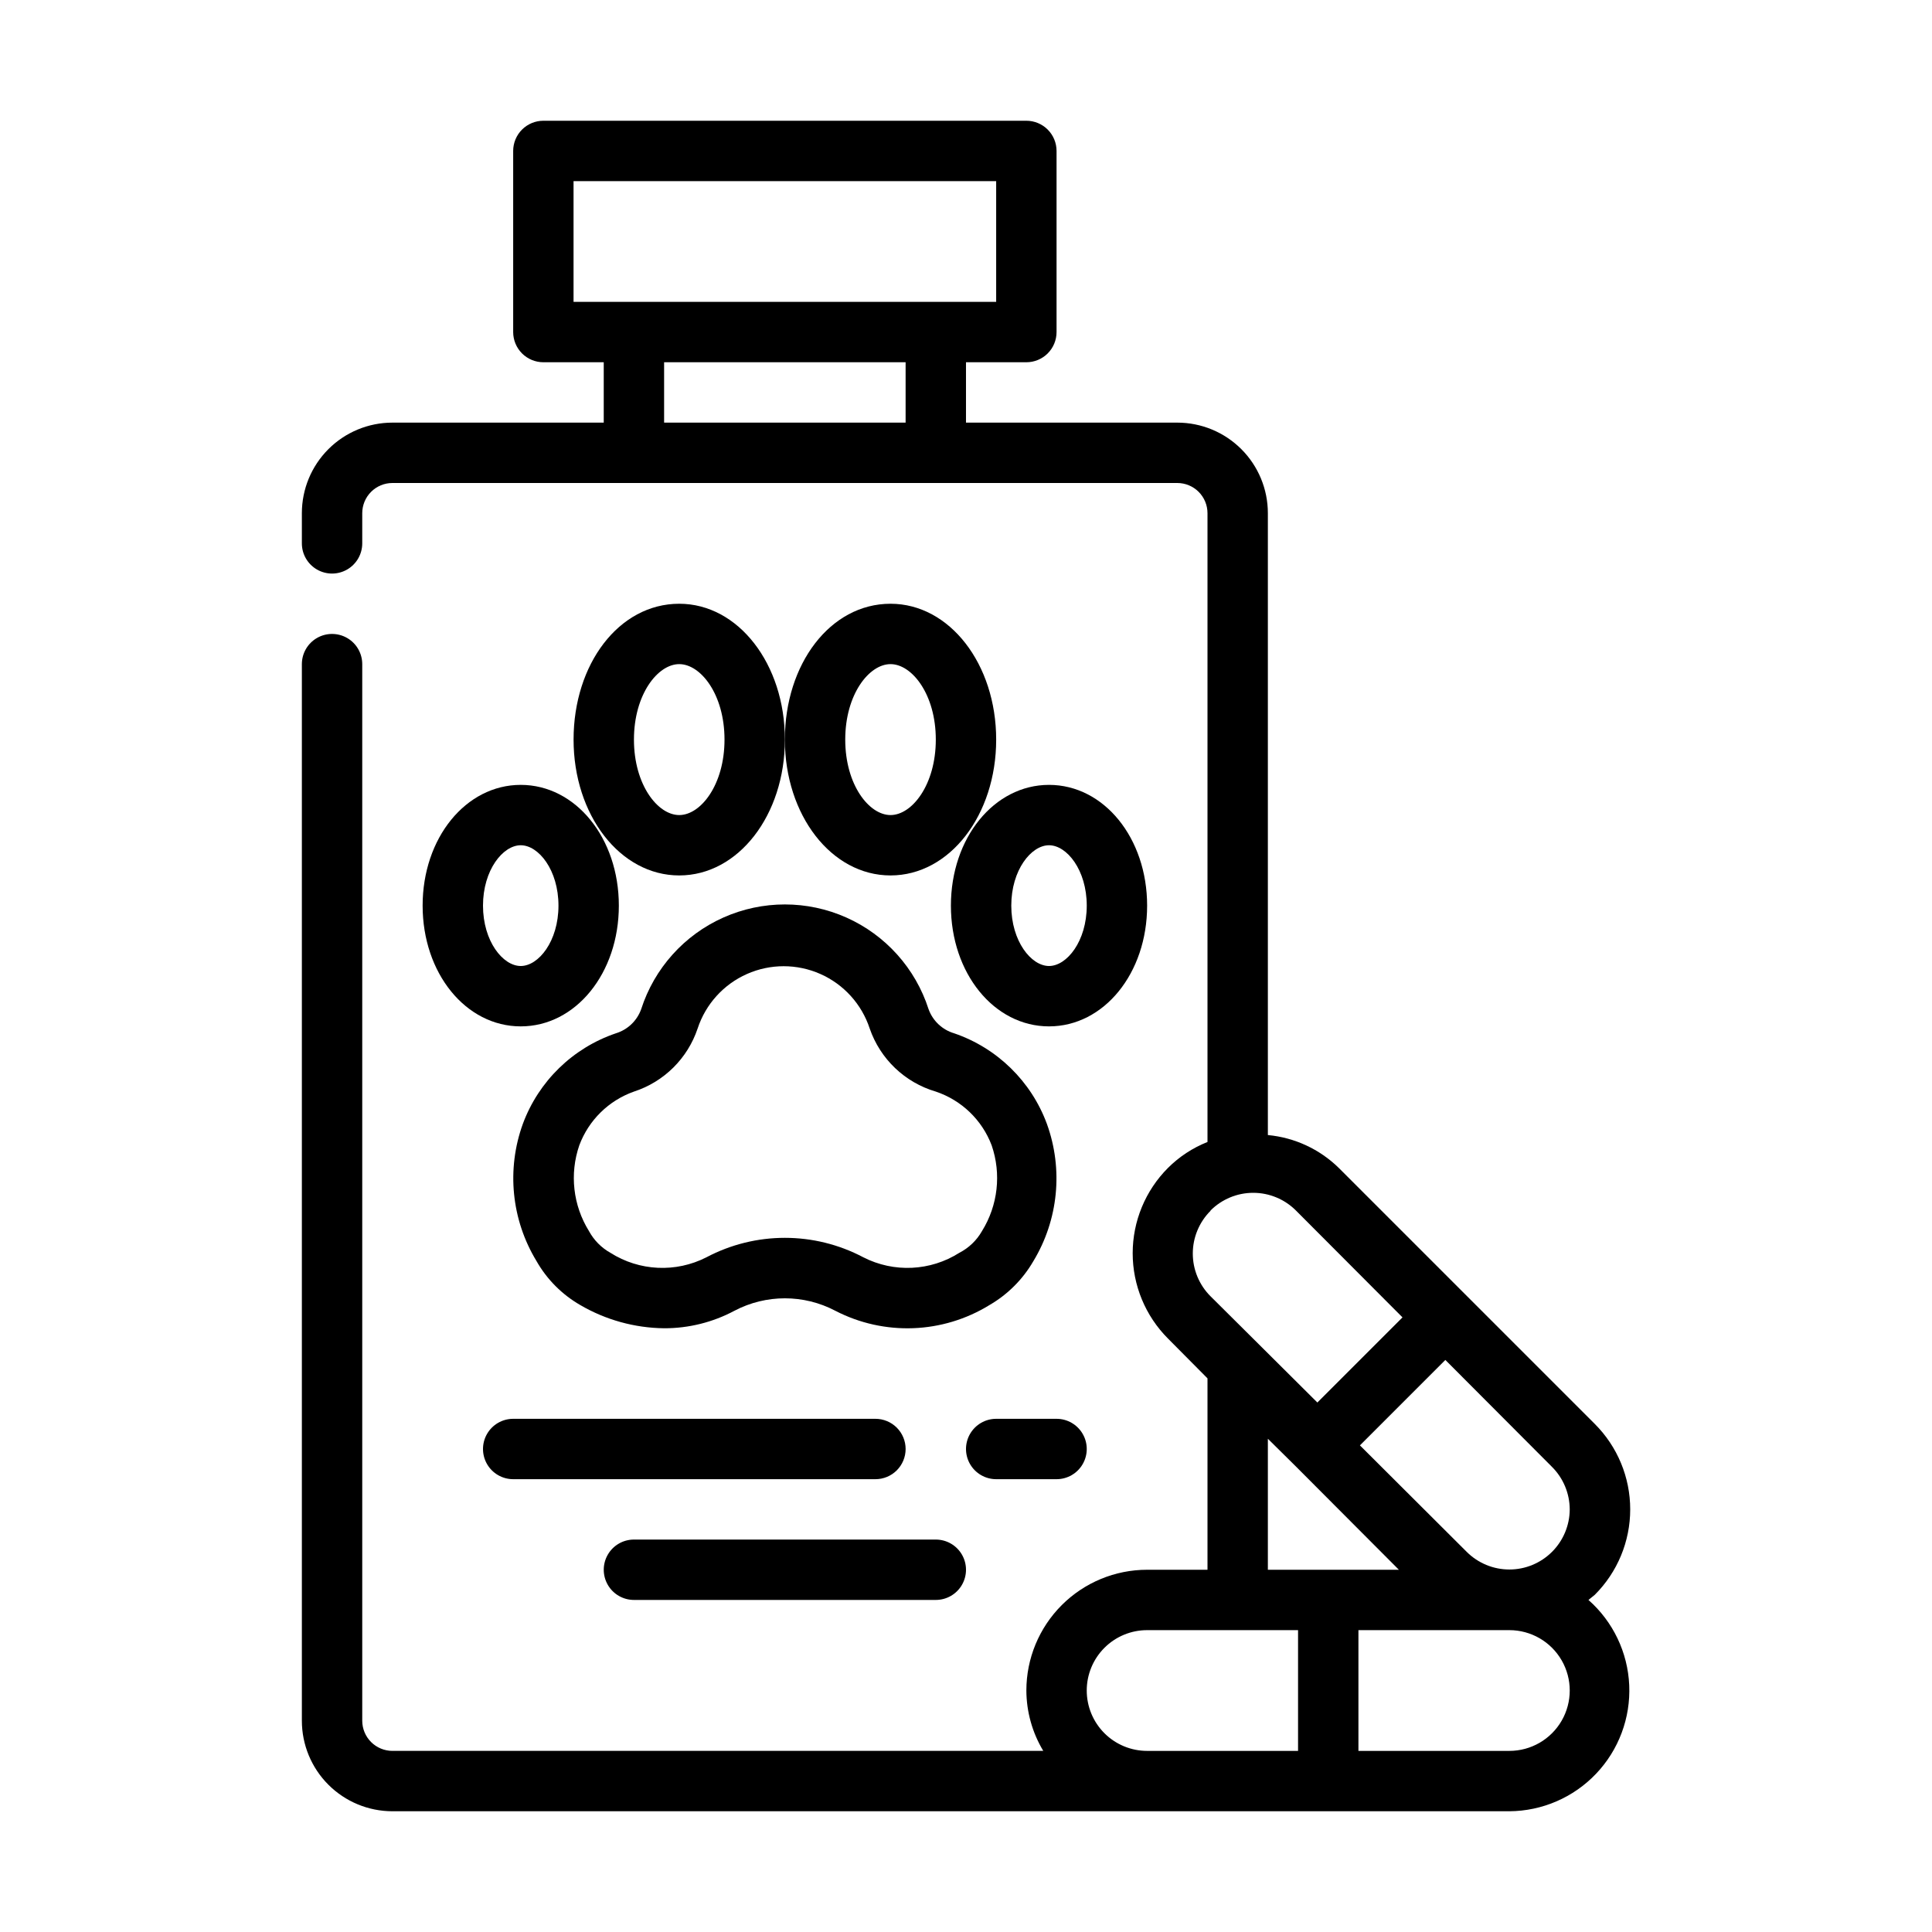 <?xml version="1.0" encoding="UTF-8"?>
<svg width="1200pt" height="1200pt" version="1.1" viewBox="0 0 1200 1200" xmlns="http://www.w3.org/2000/svg">
 <path d="m641.81 783.38c15.566-25.699 18.668-57.062 8.438-85.312-9.754-26.453-30.895-47.109-57.562-56.25-7.398-2.172-13.32-7.746-15.938-15-8.152-25.359-26.707-46.051-51.031-56.91-24.32-10.859-52.117-10.859-76.438 0-24.324 10.859-42.879 31.551-51.031 56.91-2.578 7.211-8.422 12.777-15.75 15-26.742 9.094-47.957 29.758-57.75 56.25-10.223 28.188-7.121 59.492 8.438 85.125 6.457 11.391 15.844 20.84 27.188 27.375 15.828 9.25 33.793 14.227 52.125 14.438 15.238 0.047 30.25-3.691 43.688-10.875 19.605-10.301 43.02-10.301 62.625 0 30.348 15.719 66.715 14.367 95.812-3.562 11.27-6.547 20.641-15.918 27.188-27.188zm-45.938-5.25c-17.977 11.422-40.652 12.492-59.625 2.812-30.496-16.133-67.004-16.133-97.5 0-18.973 9.68-41.648 8.609-59.625-2.812-5.625-3.152-10.238-7.832-13.312-13.5-9.902-15.945-12.105-35.5-6-53.25 5.816-15.598 18.242-27.82 33.938-33.375 18.652-6.055 33.332-20.594 39.562-39.188 4.965-15.102 16.086-27.398 30.617-33.848 14.531-6.449 31.109-6.449 45.641 0 14.531 6.449 25.652 18.746 30.617 33.848 6.535 18.941 21.836 33.543 41.062 39.188 15.98 5.367 28.711 17.613 34.688 33.375 6.106 17.75 3.902 37.305-6 53.25-3.273 5.773-8.16 10.465-14.062 13.5z"/>
 <path d="m421.88 375c-37.5 0-65.625 37.5-65.625 84.375s28.875 84.375 65.625 84.375 65.625-37.5 65.625-84.375-28.875-84.375-65.625-84.375zm0 131.25c-13.312 0-28.125-18.75-28.125-46.875s14.812-46.875 28.125-46.875 28.125 18.75 28.125 46.875-14.812 46.875-28.125 46.875z"/>
 <path d="m262.5 562.5c0 42 26.812 75 60.938 75s60.938-33 60.938-75-26.812-75-60.938-75-60.938 33-60.938 75zm84.375 0c0 22.125-12.375 37.5-23.438 37.5s-23.438-15.375-23.438-37.5 12.375-37.5 23.438-37.5 23.438 15.375 23.438 37.5z"/>
 <path d="m712.5 562.5c0-42-26.812-75-60.938-75s-60.938 33-60.938 75 26.812 75 60.938 75 60.938-33 60.938-75zm-60.938 37.5c-11.062 0-23.438-15.375-23.438-37.5s12.375-37.5 23.438-37.5 23.438 15.375 23.438 37.5-12.375 37.5-23.438 37.5z"/>
 <path d="m553.12 375c-37.5 0-65.625 37.5-65.625 84.375s28.875 84.375 65.625 84.375 65.625-37.5 65.625-84.375-28.875-84.375-65.625-84.375zm0 131.25c-13.312 0-28.125-18.75-28.125-46.875s14.812-46.875 28.125-46.875 28.125 18.75 28.125 46.875-14.812 46.875-28.125 46.875z"/>
 <path d="m618.75 918.75h37.5c6.699 0 12.887-3.574 16.238-9.375 3.348-5.801 3.348-12.949 0-18.75-3.352-5.801-9.539-9.375-16.238-9.375h-37.5c-6.699 0-12.887 3.574-16.238 9.375-3.348 5.801-3.348 12.949 0 18.75 3.352 5.801 9.539 9.375 16.238 9.375z"/>
 <path d="m562.5 900c0-4.973-1.977-9.742-5.492-13.258-3.516-3.516-8.285-5.492-13.258-5.492h-225c-6.699 0-12.887 3.574-16.238 9.375-3.348 5.801-3.348 12.949 0 18.75 3.352 5.801 9.539 9.375 16.238 9.375h225c4.973 0 9.742-1.977 13.258-5.492 3.516-3.516 5.492-8.285 5.492-13.258z"/>
 <path d="m393.75 993.75h187.5c6.699 0 12.887-3.574 16.238-9.375 3.348-5.801 3.348-12.949 0-18.75-3.352-5.801-9.539-9.375-16.238-9.375h-187.5c-6.699 0-12.887 3.574-16.238 9.375-3.348 5.801-3.348 12.949 0 18.75 3.352 5.801 9.539 9.375 16.238 9.375z"/>
 <path d="m986.62 993.75 3.938-3.188c14.082-14.066 21.996-33.156 21.996-53.062s-7.914-38.996-21.996-53.062l-159-159c-11.902-11.672-27.465-18.891-44.062-20.438v-386.25c0-14.918-5.926-29.227-16.477-39.773-10.547-10.551-24.855-16.477-39.773-16.477h-131.25v-37.5h37.5c4.973 0 9.742-1.977 13.258-5.492 3.516-3.516 5.492-8.285 5.492-13.258v-112.5c0-4.973-1.977-9.742-5.492-13.258-3.516-3.516-8.285-5.492-13.258-5.492h-300c-4.973 0-9.742 1.977-13.258 5.492-3.516 3.516-5.492 8.285-5.492 13.258v112.5c0 4.973 1.977 9.742 5.492 13.258 3.516 3.516 8.285 5.492 13.258 5.492h37.5v37.5h-131.25c-14.918 0-29.227 5.926-39.773 16.477-10.551 10.547-16.477 24.855-16.477 39.773v18.75c0 6.699 3.574 12.887 9.375 16.238 5.801 3.348 12.949 3.348 18.75 0 5.801-3.352 9.375-9.539 9.375-16.238v-18.75c0-4.973 1.977-9.742 5.492-13.258 3.516-3.516 8.285-5.492 13.258-5.492h487.5c4.973 0 9.742 1.977 13.258 5.492 3.516 3.516 5.492 8.285 5.492 13.258v390.56c-9.203 3.644-17.559 9.133-24.562 16.125-14.027 14.059-21.902 33.109-21.902 52.969s7.875 38.91 21.902 52.969l24.562 24.75v118.88h-37.5c-19.891 0-38.969 7.902-53.031 21.969-14.066 14.062-21.969 33.141-21.969 53.031 0.055 13.219 3.684 26.176 10.5 37.5h-404.25c-4.973 0-9.742-1.977-13.258-5.492-3.516-3.516-5.492-8.285-5.492-13.258v-656.25c0-6.699-3.574-12.887-9.375-16.238-5.801-3.348-12.949-3.348-18.75 0-5.801 3.352-9.375 9.539-9.375 16.238v656.25c0 14.918 5.926 29.227 16.477 39.773 10.547 10.551 24.855 16.477 39.773 16.477h693.75c20.379-0.129 39.828-8.547 53.871-23.316 14.043-14.77 21.469-34.617 20.574-54.977-0.895-20.359-10.035-39.477-25.32-52.957zm-630.38-881.25h262.5v75h-262.5zm56.25 150v-37.5h150v37.5zm562.5 675c-0.043 9.93-4.019 19.438-11.062 26.438-7.027 6.984-16.531 10.906-26.438 10.906s-19.41-3.922-26.438-10.906l-66.375-66.188 53.062-53.062 66.188 66.375c7.043 7 11.02 16.508 11.062 26.438zm-223.12-185.62c7.035-7.043 16.578-11 26.531-11s19.496 3.957 26.531 11l66.188 66.375-52.875 52.875-36.188-36-30.188-30c-7.043-7.035-11-16.578-11-26.531s3.957-19.496 11-26.531zm35.625 141.75 17.438 17.25 63.938 64.125h-81.375zm-112.5 156.38c0-9.945 3.949-19.484 10.984-26.516 7.031-7.035 16.57-10.984 26.516-10.984h93.75v75h-93.75c-9.945 0-19.484-3.949-26.516-10.984-7.035-7.031-10.984-16.57-10.984-26.516zm262.5 37.5h-93.75v-75h93.75c13.398 0 25.777 7.148 32.477 18.75 6.699 11.602 6.699 25.898 0 37.5-6.699 11.602-19.078 18.75-32.477 18.75z"/>
</svg>
